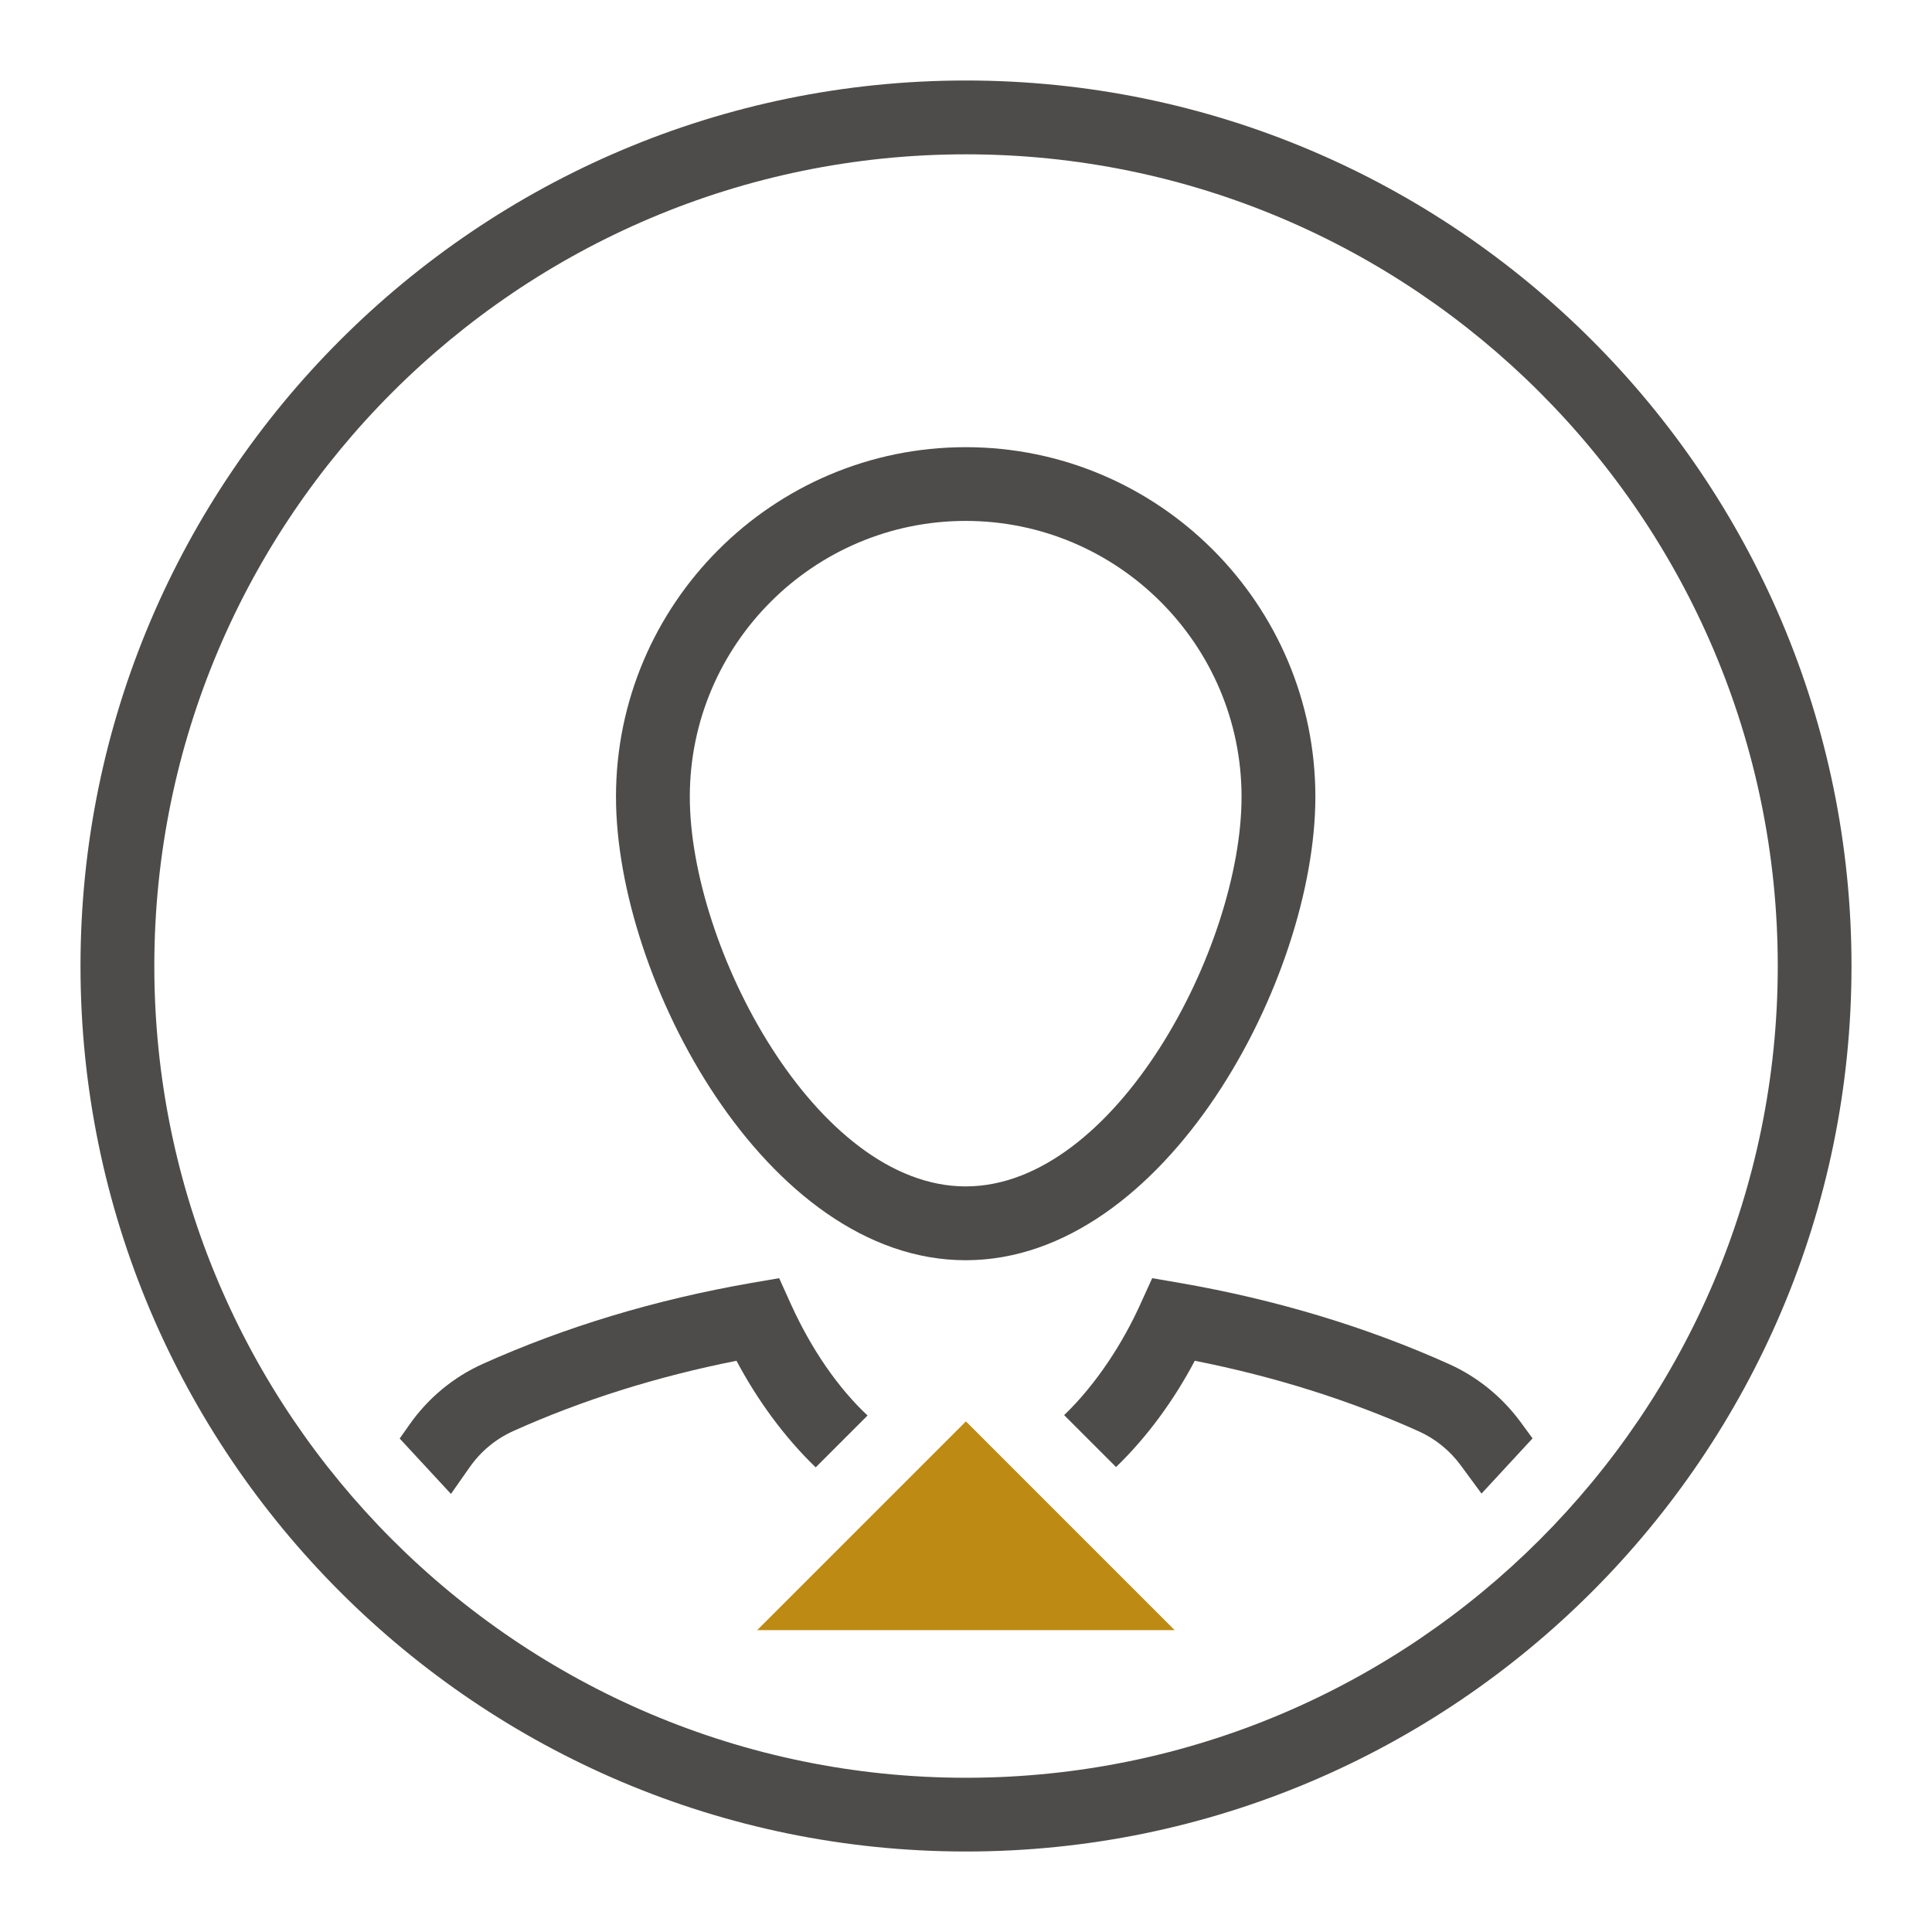 <svg width="24" height="24" viewBox="0 0 24 24" fill="none" xmlns="http://www.w3.org/2000/svg">
<path fill-rule="evenodd" clip-rule="evenodd" d="M11.999 17.657L9.406 20.25H14.592L11.999 17.657Z" fill="#BD8B13"/>
<path fill-rule="evenodd" clip-rule="evenodd" d="M8.569 9.898C8.569 8.009 10.106 6.471 11.996 6.471C13.886 6.471 15.423 8.009 15.423 9.898C15.423 11.765 13.855 14.738 11.996 14.738C10.137 14.738 8.569 11.765 8.569 9.898ZM11.996 5.555C9.601 5.555 7.652 7.503 7.652 9.898C7.652 12.163 9.517 15.655 11.996 15.655C14.475 15.655 16.34 12.163 16.34 9.898C16.34 7.503 14.391 5.555 11.996 5.555Z" fill="#4E4C4A"/>
<path fill-rule="evenodd" clip-rule="evenodd" d="M1.917 12C1.917 6.44 6.44 1.917 12 1.917C17.56 1.917 22.084 6.44 22.084 12C22.084 17.56 17.56 22.084 12 22.084C6.44 22.084 1.917 17.56 1.917 12ZM1 12C1 18.066 5.934 23 12 23C18.066 23 23 18.066 23 12C23 5.935 18.066 1 12 1C5.934 1 1 5.935 1 12Z" fill="#4E4C4A"/>
<path fill-rule="evenodd" clip-rule="evenodd" d="M14.662 15.938L14.313 15.878L14.166 16.201C13.95 16.679 13.62 17.195 13.219 17.579L13.864 18.224C14.258 17.844 14.591 17.38 14.842 16.904C15.833 17.1 16.769 17.395 17.628 17.782C17.833 17.875 18.013 18.021 18.148 18.206L18.404 18.554L19.038 17.868L18.887 17.662C18.658 17.352 18.353 17.104 18.005 16.947C16.979 16.485 15.854 16.145 14.662 15.938Z" fill="#4E4C4A"/>
<path fill-rule="evenodd" clip-rule="evenodd" d="M9.679 15.878L9.329 15.938C8.141 16.145 7.02 16.483 5.997 16.943C5.632 17.107 5.317 17.368 5.086 17.698L4.965 17.87L5.602 18.558L5.836 18.224C5.973 18.029 6.159 17.875 6.374 17.778C7.229 17.393 8.161 17.1 9.149 16.904C9.402 17.381 9.737 17.847 10.133 18.228L10.777 17.584C10.416 17.245 10.085 16.773 9.825 16.201L9.679 15.878Z" fill="#4E4C4A"/>
</svg>
